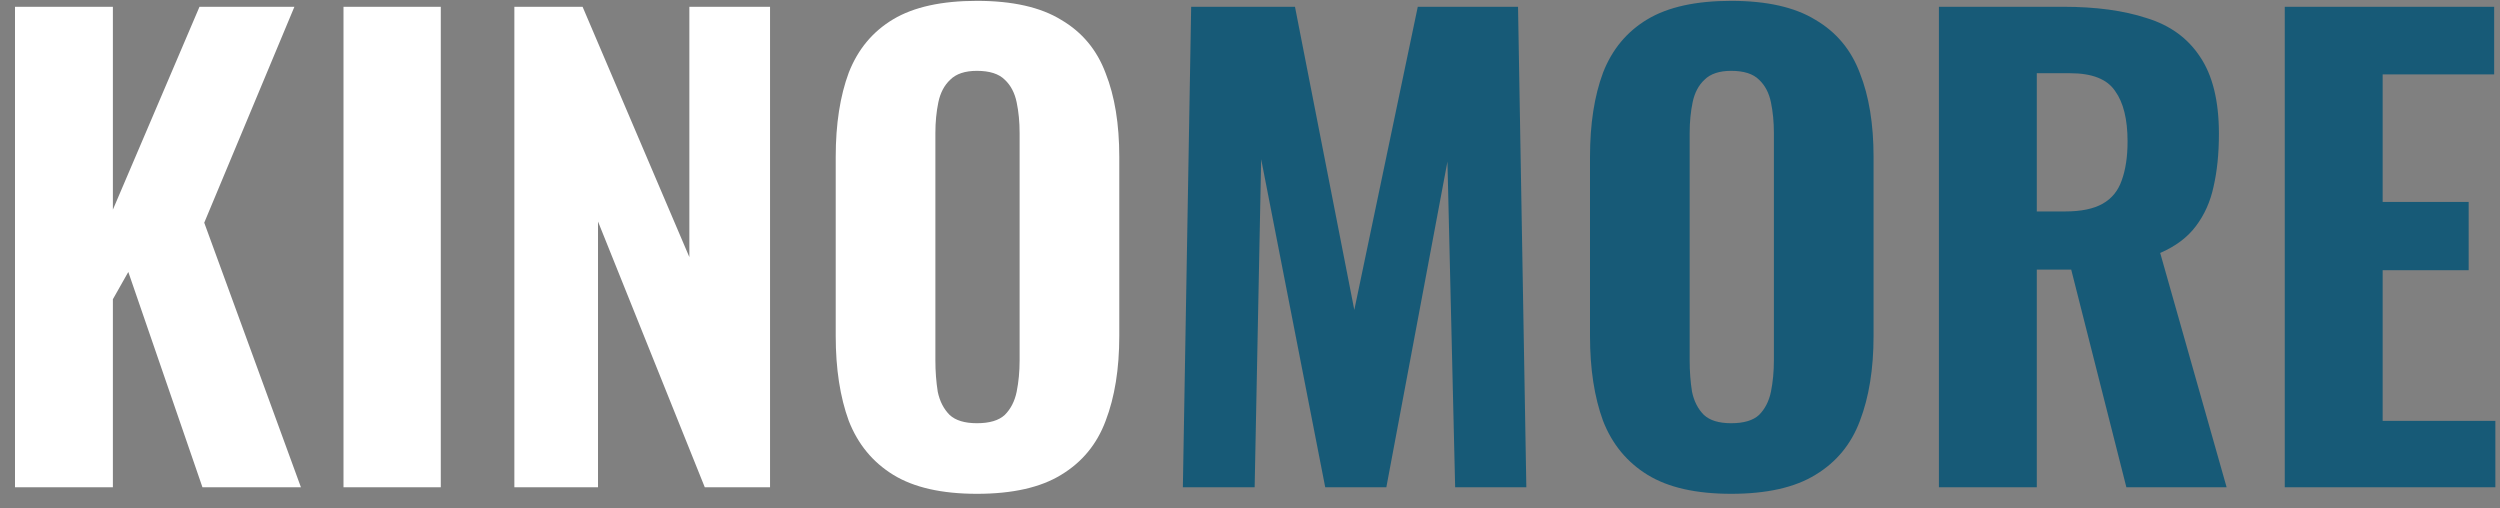 <svg width="118" height="24" viewBox="0 0 118 24" fill="none" xmlns="http://www.w3.org/2000/svg">
<rect x="0" y="0" width="118" height="24" fill="#808080" stroke="none"/>
<path d="M0.708 23V0.32H5.328V9.896L9.416 0.32H13.896L9.64 10.512L14.204 23H9.556L6.056 12.836L5.328 14.124V23H0.708ZM16.213 23V0.32H20.805V23H16.213ZM24.278 23V0.32H27.498L32.538 12.136V0.32H36.346V23H33.266L28.226 10.456V23H24.278ZM46.11 23.308C44.449 23.308 43.133 23.009 42.162 22.412C41.192 21.815 40.492 20.965 40.062 19.864C39.652 18.744 39.446 17.409 39.446 15.86V7.404C39.446 5.855 39.652 4.529 40.062 3.428C40.492 2.327 41.192 1.487 42.162 0.908C43.133 0.329 44.449 0.04 46.11 0.04C47.79 0.04 49.116 0.339 50.086 0.936C51.076 1.515 51.776 2.355 52.186 3.456C52.616 4.539 52.83 5.855 52.83 7.404V15.86C52.83 17.409 52.616 18.744 52.186 19.864C51.776 20.965 51.076 21.815 50.086 22.412C49.116 23.009 47.79 23.308 46.11 23.308ZM46.11 19.976C46.708 19.976 47.146 19.845 47.426 19.584C47.706 19.304 47.893 18.94 47.986 18.492C48.08 18.025 48.126 17.531 48.126 17.008V6.284C48.126 5.761 48.08 5.276 47.986 4.828C47.893 4.38 47.706 4.025 47.426 3.764C47.146 3.484 46.708 3.344 46.11 3.344C45.55 3.344 45.13 3.484 44.85 3.764C44.57 4.025 44.384 4.38 44.29 4.828C44.197 5.276 44.15 5.761 44.15 6.284V17.008C44.15 17.531 44.188 18.025 44.262 18.492C44.356 18.94 44.542 19.304 44.822 19.584C45.102 19.845 45.532 19.976 46.11 19.976Z" fill="white"/>
<path d="M55.831 23L56.223 0.32H61.123L63.923 14.628L66.919 0.32H71.651L72.043 23H68.683L68.319 7.628L65.435 23H62.551L59.527 7.516L59.219 23H55.831ZM81.712 23.308C80.05 23.308 78.734 23.009 77.764 22.412C76.793 21.815 76.093 20.965 75.664 19.864C75.253 18.744 75.048 17.409 75.048 15.86V7.404C75.048 5.855 75.253 4.529 75.664 3.428C76.093 2.327 76.793 1.487 77.764 0.908C78.734 0.329 80.05 0.04 81.712 0.04C83.392 0.04 84.717 0.339 85.688 0.936C86.677 1.515 87.377 2.355 87.788 3.456C88.217 4.539 88.432 5.855 88.432 7.404V15.86C88.432 17.409 88.217 18.744 87.788 19.864C87.377 20.965 86.677 21.815 85.688 22.412C84.717 23.009 83.392 23.308 81.712 23.308ZM81.712 19.976C82.309 19.976 82.748 19.845 83.028 19.584C83.308 19.304 83.495 18.94 83.588 18.492C83.681 18.025 83.728 17.531 83.728 17.008V6.284C83.728 5.761 83.681 5.276 83.588 4.828C83.495 4.38 83.308 4.025 83.028 3.764C82.748 3.484 82.309 3.344 81.712 3.344C81.152 3.344 80.732 3.484 80.452 3.764C80.172 4.025 79.985 4.38 79.892 4.828C79.799 5.276 79.752 5.761 79.752 6.284V17.008C79.752 17.531 79.789 18.025 79.864 18.492C79.957 18.94 80.144 19.304 80.424 19.584C80.704 19.845 81.133 19.976 81.712 19.976ZM91.517 23V0.32H97.397C98.927 0.32 100.234 0.497 101.317 0.852C102.418 1.188 103.258 1.795 103.837 2.672C104.434 3.549 104.733 4.763 104.733 6.312C104.733 7.245 104.649 8.076 104.481 8.804C104.331 9.513 104.051 10.139 103.641 10.68C103.249 11.203 102.689 11.623 101.961 11.94L105.097 23H100.365L97.761 12.724H96.137V23H91.517ZM96.137 9.98H97.481C98.227 9.98 98.815 9.859 99.245 9.616C99.674 9.373 99.973 9.009 100.141 8.524C100.327 8.02 100.421 7.404 100.421 6.676C100.421 5.631 100.225 4.837 99.833 4.296C99.459 3.736 98.75 3.456 97.705 3.456H96.137V9.98ZM107.841 23V0.32H117.725V3.512H112.461V9.532H116.521V12.752H112.461V19.864H117.781V23H107.841Z" fill="#175A77"/>
</svg>
